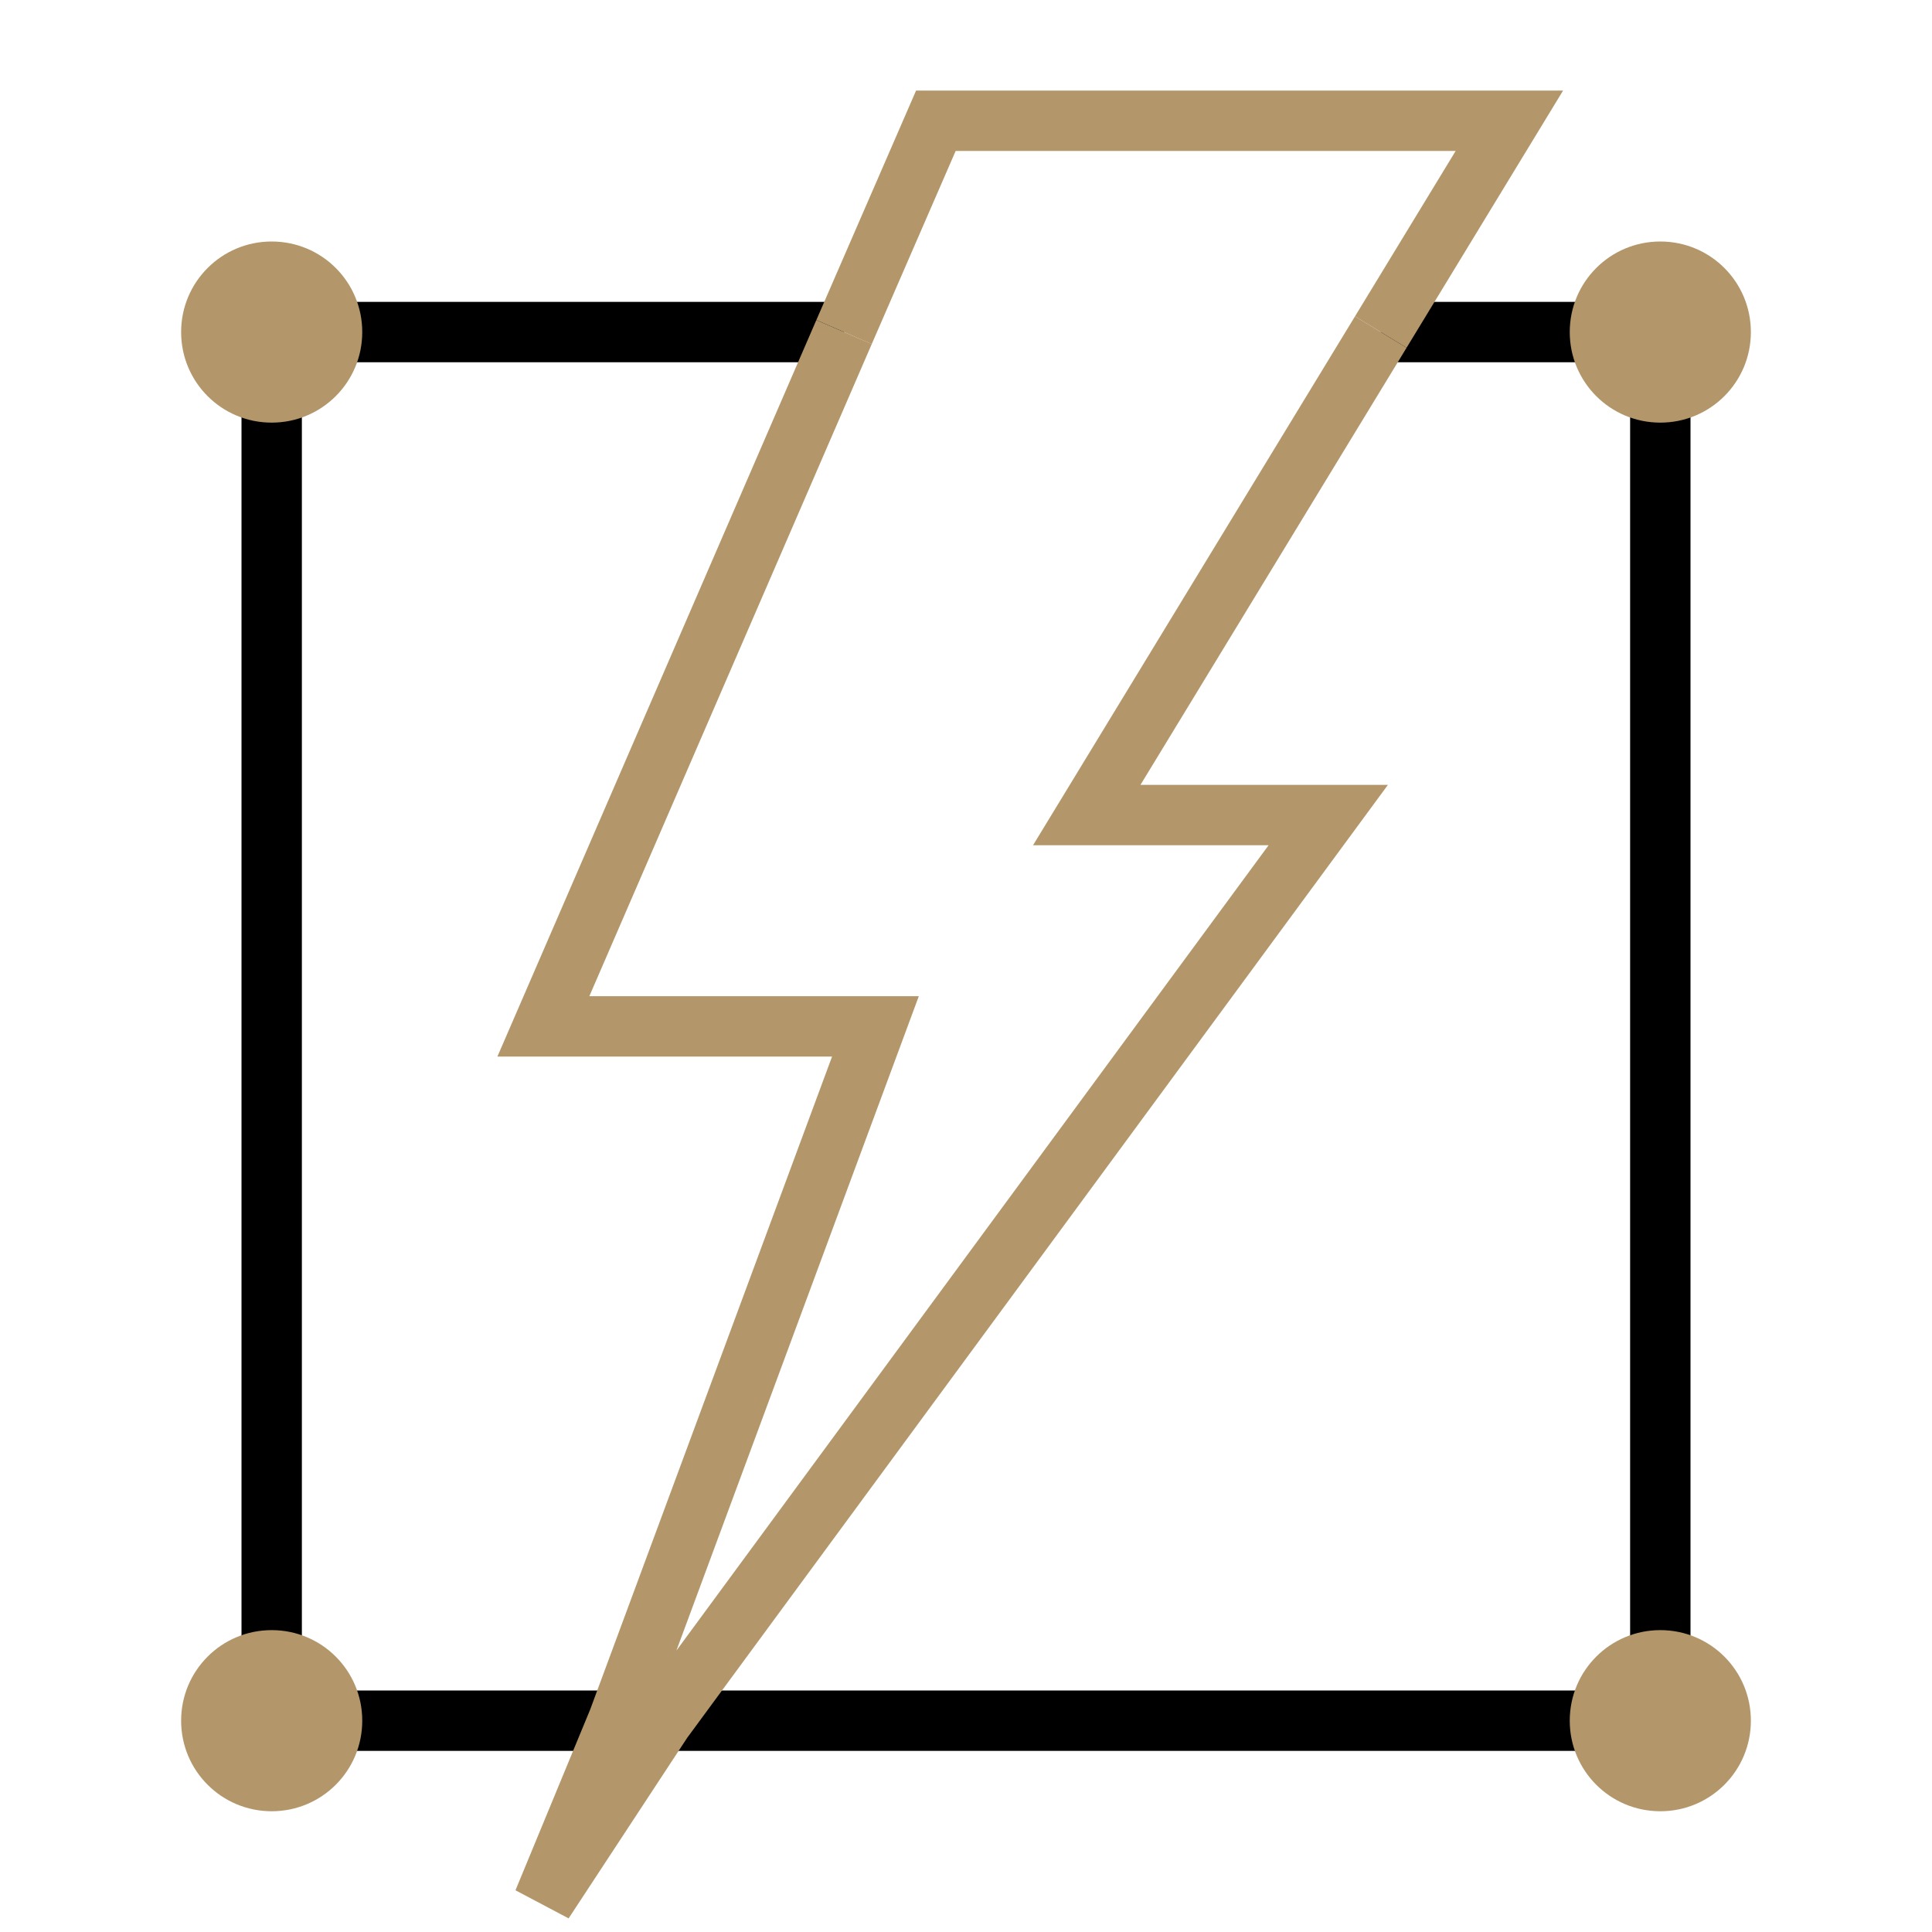 <svg xmlns="http://www.w3.org/2000/svg" width="32" height="32" viewBox="0 0 32 32" fill="none">
  <path d="M13.98 5.5H4.5V28.5H10.24H10.97H27.5V5.5H22.87" stroke="#000" stroke-miterlimit="10"/>
  <path d="M27.5 30C28.33 30 29 29.33 29 28.5C29 27.67 28.33 27 27.5 27C26.67 27 26 27.67 26 28.5C26 29.33 26.67 30 27.5 30Z" fill="#B3976B"/>
  <path d="M4.5 30C5.33 30 6 29.33 6 28.5C6 27.67 5.33 27 4.5 27C3.67 27 3 27.67 3 28.5C3 29.33 3.67 30 4.5 30Z" fill="#B3976B"/>
  <path d="M27.5 7C28.33 7 29 6.33 29 5.5C29 4.67 28.33 4 27.5 4C26.67 4 26 4.67 26 5.5C26 6.33 26.67 7 27.5 7Z" fill="#B3976B"/>
  <path d="M4.5 7C5.33 7 6 6.33 6 5.5C6 4.67 5.33 4 4.5 4C3.67 4 3 4.67 3 5.5C3 6.33 3.67 7 4.5 7Z" fill="#B3976B"/>
  <path d="M22.87 5.5L25 2H15.501L13.98 5.5" stroke="#B3976B"/>
  <path d="M13.98 5.5L9 17H14.5L10.24 28.5L9 31.5L10.97 28.5L22 13.5H18L22.87 5.5" stroke="#B3976B"/>
</svg>